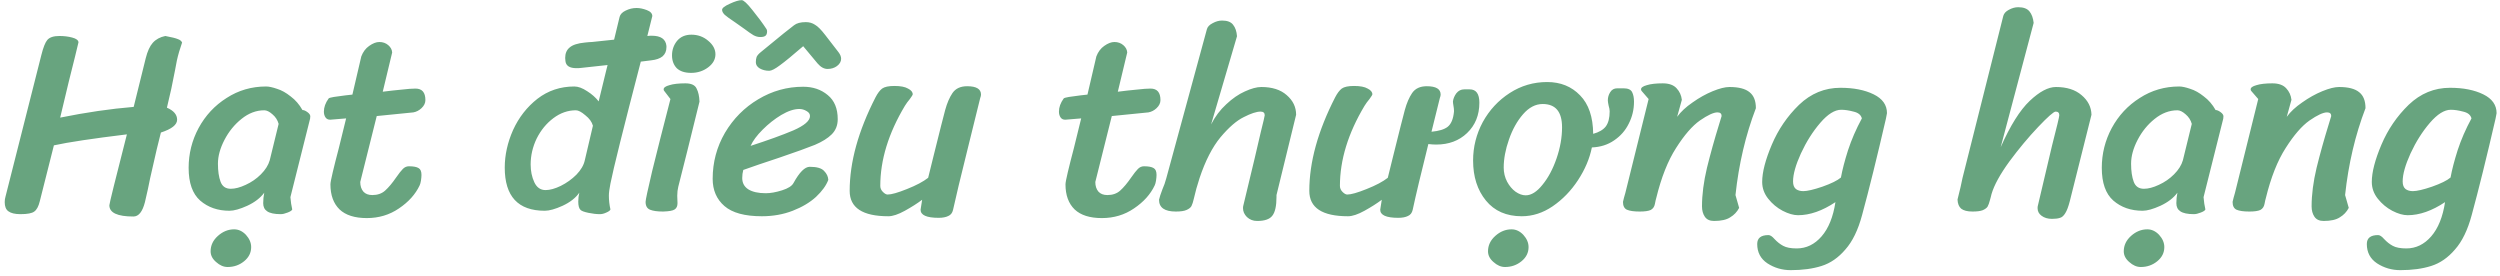 <svg width="344" height="38" viewBox="0 0 344 38" fill="none" xmlns="http://www.w3.org/2000/svg">
<path d="M17.46 18.488C12.732 19.064 9.384 19.568 7.416 20L5.472 27.704C5.304 28.4 5.052 28.868 4.716 29.108C4.404 29.348 3.768 29.468 2.808 29.468C2.064 29.468 1.512 29.336 1.152 29.072C0.816 28.832 0.648 28.412 0.648 27.812C0.648 27.548 0.684 27.296 0.756 27.056L5.688 7.58C5.952 6.524 6.228 5.828 6.516 5.492C6.828 5.132 7.38 4.952 8.172 4.952C8.82 4.952 9.408 5.024 9.936 5.168C10.488 5.312 10.776 5.528 10.8 5.816C10.8 5.864 10.644 6.512 10.332 7.76C9.852 9.608 9.168 12.416 8.28 16.184C11.832 15.464 15.204 14.972 18.396 14.708L20.052 8.012C20.292 7.052 20.616 6.344 21.024 5.888C21.456 5.408 22.032 5.096 22.752 4.952C23.64 5.12 24.216 5.264 24.48 5.384C24.768 5.48 24.96 5.636 25.056 5.852C24.744 6.74 24.504 7.568 24.336 8.336C24.192 9.08 24.108 9.524 24.084 9.668C23.772 11.348 23.4 13.064 22.968 14.816C23.904 15.224 24.372 15.776 24.372 16.472C24.372 17.168 23.628 17.756 22.14 18.236C21.876 19.196 21.384 21.284 20.664 24.5C20.496 25.388 20.256 26.492 19.944 27.812C19.608 29.132 19.08 29.792 18.36 29.792C16.152 29.792 15.048 29.276 15.048 28.244C15.048 28.028 15.852 24.776 17.46 18.488ZM39.96 27.128C40.008 27.752 40.092 28.316 40.212 28.82C40.164 28.964 39.948 29.108 39.564 29.252C39.204 29.396 38.892 29.468 38.628 29.468C37.764 29.468 37.14 29.336 36.756 29.072C36.396 28.832 36.216 28.46 36.216 27.956C36.216 27.476 36.264 26.996 36.36 26.516C35.832 27.236 35.052 27.836 34.02 28.316C33.012 28.772 32.196 29 31.572 29C29.964 29 28.62 28.532 27.54 27.596C26.484 26.66 25.956 25.16 25.956 23.096C25.956 21.152 26.412 19.328 27.324 17.624C28.26 15.896 29.544 14.516 31.176 13.484C32.808 12.428 34.62 11.9 36.612 11.9C36.996 11.9 37.5 12.008 38.124 12.224C38.748 12.416 39.372 12.764 39.996 13.268C40.644 13.748 41.184 14.372 41.616 15.14C41.808 15.14 42.036 15.236 42.3 15.428C42.564 15.62 42.696 15.812 42.696 16.004C42.696 16.22 42.66 16.436 42.588 16.652L39.96 27.128ZM38.34 17.048C38.196 16.52 37.908 16.076 37.476 15.716C37.068 15.356 36.696 15.176 36.36 15.176C35.256 15.176 34.212 15.572 33.228 16.364C32.268 17.132 31.488 18.092 30.888 19.244C30.288 20.396 29.988 21.488 29.988 22.52C29.988 23.528 30.108 24.356 30.348 25.004C30.588 25.652 31.056 25.976 31.752 25.976C32.352 25.976 33.036 25.796 33.804 25.436C34.596 25.076 35.292 24.596 35.892 23.996C36.516 23.372 36.924 22.724 37.116 22.052L38.34 17.048ZM31.32 36.74C30.768 36.74 30.24 36.512 29.736 36.056C29.232 35.624 28.98 35.132 28.98 34.58C28.98 33.764 29.316 33.056 29.988 32.456C30.66 31.856 31.404 31.556 32.22 31.556C32.82 31.556 33.36 31.808 33.84 32.312C34.32 32.84 34.56 33.404 34.56 34.004C34.56 34.772 34.236 35.42 33.588 35.948C32.94 36.476 32.184 36.74 31.32 36.74ZM49.571 25.04C49.571 25.592 49.715 26.036 50.003 26.372C50.291 26.684 50.699 26.84 51.227 26.84C51.947 26.84 52.535 26.636 52.991 26.228C53.471 25.796 53.975 25.196 54.503 24.428C54.887 23.876 55.199 23.48 55.439 23.24C55.679 23 55.955 22.88 56.267 22.88C56.891 22.88 57.335 22.964 57.599 23.132C57.863 23.276 57.995 23.588 57.995 24.068C57.995 24.284 57.971 24.548 57.923 24.86C57.875 25.148 57.815 25.364 57.743 25.508C57.167 26.732 56.219 27.788 54.899 28.676C53.603 29.564 52.127 30.008 50.471 30.008C48.815 30.008 47.567 29.612 46.727 28.82C45.887 28.004 45.467 26.852 45.467 25.364C45.467 25.148 45.575 24.584 45.791 23.672C46.007 22.76 46.283 21.668 46.619 20.396L47.627 16.292L45.431 16.472C45.143 16.472 44.927 16.364 44.783 16.148C44.639 15.932 44.567 15.668 44.567 15.356C44.567 14.756 44.783 14.156 45.215 13.556C45.263 13.484 45.503 13.412 45.935 13.34C46.367 13.268 46.895 13.196 47.519 13.124L48.491 13.016L49.715 7.76C49.955 7.136 50.315 6.656 50.795 6.32C51.299 5.96 51.767 5.78 52.199 5.78C52.679 5.78 53.087 5.924 53.423 6.212C53.759 6.5 53.939 6.836 53.963 7.22L52.667 12.62C53.603 12.5 54.467 12.404 55.259 12.332C56.075 12.236 56.711 12.188 57.167 12.188C58.079 12.188 58.535 12.716 58.535 13.772C58.535 14.18 58.355 14.552 57.995 14.888C57.659 15.2 57.287 15.392 56.879 15.464L51.839 15.968L49.571 25.04ZM88.173 8.48C85.773 17.696 84.381 23.288 83.997 25.256C83.853 25.976 83.781 26.528 83.781 26.912C83.781 27.56 83.853 28.196 83.997 28.82C83.949 28.964 83.757 29.108 83.421 29.252C83.109 29.396 82.821 29.468 82.557 29.468C82.077 29.468 81.549 29.408 80.973 29.288C80.397 29.168 80.037 29.036 79.893 28.892C79.677 28.7 79.569 28.316 79.569 27.74C79.569 27.308 79.617 26.9 79.713 26.516C79.209 27.236 78.441 27.836 77.409 28.316C76.401 28.772 75.585 29 74.961 29C71.289 29 69.453 27.02 69.453 23.06C69.453 21.332 69.837 19.604 70.605 17.876C71.397 16.148 72.513 14.72 73.953 13.592C75.417 12.464 77.109 11.9 79.029 11.9C79.557 11.9 80.145 12.116 80.793 12.548C81.441 12.956 81.969 13.424 82.377 13.952C82.497 13.424 82.833 12.044 83.385 9.812L83.601 8.948L79.965 9.344C79.797 9.368 79.581 9.38 79.317 9.38C78.381 9.38 77.877 9.056 77.805 8.408L77.769 7.976C77.769 7.352 77.973 6.872 78.381 6.536C78.789 6.176 79.497 5.948 80.505 5.852C80.937 5.804 81.249 5.78 81.441 5.78L84.501 5.456L85.257 2.324C85.353 1.964 85.629 1.676 86.085 1.46C86.565 1.22 87.069 1.1 87.597 1.1C88.029 1.1 88.497 1.196 89.001 1.388C89.505 1.58 89.757 1.856 89.757 2.216L89.073 4.952L89.469 4.916H89.685C90.933 4.916 91.605 5.384 91.701 6.32V6.5C91.701 7.028 91.521 7.448 91.161 7.76C90.801 8.048 90.285 8.228 89.613 8.3L88.173 8.48ZM81.585 17.3C81.441 16.772 81.093 16.292 80.541 15.86C80.013 15.404 79.581 15.176 79.245 15.176C78.141 15.176 77.109 15.536 76.149 16.256C75.189 16.976 74.421 17.912 73.845 19.064C73.293 20.216 73.017 21.404 73.017 22.628C73.017 23.54 73.185 24.356 73.521 25.076C73.857 25.796 74.373 26.156 75.069 26.156C75.669 26.156 76.365 25.964 77.157 25.58C77.973 25.172 78.693 24.656 79.317 24.032C79.941 23.384 80.325 22.724 80.469 22.052L81.585 17.3ZM92.469 7.616C92.469 6.872 92.697 6.212 93.153 5.636C93.633 5.06 94.293 4.772 95.133 4.772C96.021 4.772 96.789 5.048 97.437 5.6C98.109 6.152 98.445 6.776 98.445 7.472C98.445 8.168 98.109 8.768 97.437 9.272C96.765 9.776 95.985 10.028 95.097 10.028C94.233 10.028 93.573 9.812 93.117 9.38C92.685 8.924 92.469 8.336 92.469 7.616ZM96.249 13.988C94.977 19.172 94.005 23.072 93.333 25.688C93.237 26.072 93.189 26.492 93.189 26.948L93.225 27.956C93.225 28.364 93.093 28.652 92.829 28.82C92.589 28.988 92.061 29.084 91.245 29.108C90.453 29.108 89.853 29.024 89.445 28.856C89.037 28.688 88.833 28.328 88.833 27.776C88.833 27.512 89.133 26.108 89.733 23.564C90.357 21.02 91.197 17.708 92.253 13.628L91.425 12.548C91.353 12.476 91.317 12.392 91.317 12.296C91.317 12.056 91.581 11.864 92.109 11.72C92.637 11.552 93.369 11.468 94.305 11.468C95.121 11.468 95.637 11.708 95.853 12.188C96.093 12.644 96.225 13.244 96.249 13.988ZM105.479 4.016C105.527 4.112 105.551 4.208 105.551 4.304C105.551 4.592 105.479 4.796 105.335 4.916C105.191 5.036 104.951 5.096 104.615 5.096C104.303 5.096 103.991 5.012 103.679 4.844C103.391 4.676 102.959 4.376 102.383 3.944L101.159 3.08C100.439 2.6 99.959 2.252 99.719 2.036C99.479 1.796 99.359 1.568 99.359 1.352C99.359 1.112 99.707 0.836 100.403 0.524C101.123 0.188 101.675 0.02 102.059 0.02C102.323 0.02 102.815 0.476 103.535 1.388C104.279 2.3 104.927 3.176 105.479 4.016ZM110.879 3.044C111.359 3.044 111.779 3.164 112.139 3.404C112.523 3.62 112.991 4.088 113.543 4.808L115.379 7.184C115.619 7.496 115.739 7.796 115.739 8.084C115.739 8.468 115.547 8.804 115.163 9.092C114.803 9.356 114.371 9.488 113.867 9.488C113.387 9.488 112.931 9.236 112.499 8.732L110.519 6.356C109.079 7.604 108.011 8.48 107.315 8.984C106.643 9.488 106.151 9.74 105.839 9.74C105.359 9.74 104.927 9.632 104.543 9.416C104.183 9.2 104.003 8.912 104.003 8.552C104.003 8.288 104.039 8.048 104.111 7.832C104.207 7.616 104.423 7.376 104.759 7.112L105.551 6.464C107.351 4.976 108.587 3.98 109.259 3.476C109.619 3.188 110.159 3.044 110.879 3.044ZM104.831 29.756C102.479 29.756 100.763 29.288 99.683 28.352C98.603 27.416 98.063 26.168 98.063 24.608C98.063 22.328 98.627 20.216 99.755 18.272C100.907 16.328 102.431 14.792 104.327 13.664C106.247 12.512 108.311 11.936 110.519 11.936C111.863 11.936 112.991 12.32 113.903 13.088C114.815 13.832 115.271 14.936 115.271 16.4C115.271 17.24 114.995 17.936 114.443 18.488C113.915 19.016 113.147 19.496 112.139 19.928C111.131 20.336 109.499 20.924 107.243 21.692C105.203 22.364 103.547 22.928 102.275 23.384C102.179 23.744 102.131 24.116 102.131 24.5C102.131 25.172 102.407 25.688 102.959 26.048C103.535 26.408 104.339 26.588 105.371 26.588C106.019 26.588 106.763 26.456 107.603 26.192C108.443 25.928 108.971 25.592 109.187 25.184C110.003 23.696 110.747 22.952 111.419 22.952C112.403 22.952 113.063 23.144 113.399 23.528C113.759 23.888 113.951 24.296 113.975 24.752C113.687 25.52 113.123 26.3 112.283 27.092C111.443 27.86 110.375 28.496 109.079 29C107.783 29.504 106.367 29.756 104.831 29.756ZM103.283 20.072C105.659 19.304 107.615 18.596 109.151 17.948C110.687 17.276 111.455 16.616 111.455 15.968C111.455 15.68 111.299 15.452 110.987 15.284C110.675 15.092 110.339 14.996 109.979 14.996C109.259 14.996 108.431 15.272 107.495 15.824C106.583 16.376 105.731 17.048 104.939 17.84C104.147 18.632 103.595 19.376 103.283 20.072ZM131.135 28.892C131.039 29.3 130.823 29.576 130.487 29.72C130.151 29.888 129.707 29.972 129.155 29.972C127.499 29.972 126.671 29.6 126.671 28.856L126.887 27.488C126.215 27.992 125.423 28.496 124.511 29C123.599 29.504 122.843 29.756 122.243 29.756C118.691 29.756 116.915 28.592 116.915 26.264C116.915 22.304 118.103 18.008 120.479 13.376C120.767 12.824 121.067 12.428 121.379 12.188C121.715 11.948 122.279 11.828 123.071 11.828C123.911 11.828 124.535 11.948 124.943 12.188C125.375 12.404 125.591 12.668 125.591 12.98C125.591 13.052 125.459 13.268 125.195 13.628C124.931 13.94 124.703 14.252 124.511 14.564C122.255 18.332 121.127 22.004 121.127 25.58C121.127 25.892 121.247 26.168 121.487 26.408C121.727 26.648 121.943 26.768 122.135 26.768C122.663 26.768 123.551 26.516 124.799 26.012C126.071 25.508 127.043 24.992 127.715 24.464L128.435 21.548C129.299 18.068 129.839 15.932 130.055 15.14C130.319 14.18 130.655 13.4 131.063 12.8C131.495 12.176 132.167 11.864 133.079 11.864C134.351 11.864 134.987 12.248 134.987 13.016C134.987 13.136 134.951 13.292 134.879 13.484C134.831 13.652 134.795 13.796 134.771 13.916L133.331 19.748C132.179 24.38 131.447 27.428 131.135 28.892ZM150.715 25.04C150.715 25.592 150.859 26.036 151.147 26.372C151.435 26.684 151.843 26.84 152.371 26.84C153.091 26.84 153.679 26.636 154.135 26.228C154.615 25.796 155.119 25.196 155.647 24.428C156.031 23.876 156.343 23.48 156.583 23.24C156.823 23 157.099 22.88 157.411 22.88C158.035 22.88 158.479 22.964 158.743 23.132C159.007 23.276 159.139 23.588 159.139 24.068C159.139 24.284 159.115 24.548 159.067 24.86C159.019 25.148 158.959 25.364 158.887 25.508C158.311 26.732 157.363 27.788 156.043 28.676C154.747 29.564 153.271 30.008 151.615 30.008C149.959 30.008 148.711 29.612 147.871 28.82C147.031 28.004 146.611 26.852 146.611 25.364C146.611 25.148 146.719 24.584 146.935 23.672C147.151 22.76 147.427 21.668 147.763 20.396L148.771 16.292L146.575 16.472C146.287 16.472 146.071 16.364 145.927 16.148C145.783 15.932 145.711 15.668 145.711 15.356C145.711 14.756 145.927 14.156 146.359 13.556C146.407 13.484 146.647 13.412 147.079 13.34C147.511 13.268 148.039 13.196 148.663 13.124L149.635 13.016L150.859 7.76C151.099 7.136 151.459 6.656 151.939 6.32C152.443 5.96 152.911 5.78 153.343 5.78C153.823 5.78 154.231 5.924 154.567 6.212C154.903 6.5 155.083 6.836 155.107 7.22L153.811 12.62C154.747 12.5 155.611 12.404 156.403 12.332C157.219 12.236 157.855 12.188 158.311 12.188C159.223 12.188 159.679 12.716 159.679 13.772C159.679 14.18 159.499 14.552 159.139 14.888C158.803 15.2 158.431 15.392 158.023 15.464L152.983 15.968L150.715 25.04ZM166.646 17.12C167.198 16.04 167.894 15.116 168.734 14.348C169.574 13.556 170.426 12.968 171.29 12.584C172.178 12.176 172.934 11.972 173.558 11.972C175.046 11.972 176.21 12.344 177.05 13.088C177.914 13.832 178.346 14.732 178.346 15.788L175.646 26.84V27.092C175.646 28.34 175.454 29.204 175.07 29.684C174.71 30.164 174.014 30.404 172.982 30.404C172.43 30.404 171.962 30.224 171.578 29.864C171.218 29.504 171.038 29.096 171.038 28.64C171.038 28.496 171.05 28.388 171.074 28.316C171.698 25.676 172.214 23.528 172.622 21.872C172.862 20.84 173.15 19.604 173.486 18.164C173.846 16.724 174.026 15.956 174.026 15.86C174.026 15.524 173.834 15.356 173.45 15.356C172.898 15.356 172.13 15.608 171.146 16.112C170.162 16.592 169.094 17.516 167.942 18.884C166.814 20.252 165.854 22.124 165.062 24.5C164.726 25.532 164.474 26.432 164.306 27.2L164.27 27.344C164.174 27.776 164.066 28.112 163.946 28.352C163.826 28.568 163.598 28.748 163.262 28.892C162.95 29.036 162.458 29.108 161.786 29.108C160.25 29.108 159.482 28.568 159.482 27.488C159.554 27.152 159.71 26.672 159.95 26.048C160.166 25.568 160.346 25.052 160.49 24.5L166.07 4.016C166.166 3.68 166.43 3.404 166.862 3.188C167.294 2.948 167.726 2.828 168.158 2.828C168.878 2.828 169.382 3.02 169.67 3.404C169.982 3.788 170.162 4.316 170.21 4.988L166.646 17.12ZM203.561 14.132C203.561 15.836 202.997 17.228 201.869 18.308C200.765 19.364 199.349 19.892 197.621 19.892C197.285 19.892 196.925 19.868 196.541 19.82C195.533 23.852 194.813 26.876 194.381 28.892C194.285 29.3 194.069 29.576 193.733 29.72C193.397 29.888 192.953 29.972 192.401 29.972C190.745 29.972 189.917 29.6 189.917 28.856L190.133 27.488C189.461 27.992 188.669 28.496 187.757 29C186.845 29.504 186.089 29.756 185.489 29.756C181.937 29.756 180.161 28.592 180.161 26.264C180.161 22.304 181.349 18.008 183.725 13.376C184.013 12.824 184.313 12.428 184.625 12.188C184.961 11.948 185.525 11.828 186.317 11.828C187.157 11.828 187.781 11.948 188.189 12.188C188.621 12.404 188.837 12.668 188.837 12.98C188.837 13.052 188.705 13.268 188.441 13.628C188.177 13.94 187.949 14.252 187.757 14.564C185.501 18.332 184.373 22.004 184.373 25.58C184.373 25.892 184.493 26.168 184.733 26.408C184.973 26.648 185.189 26.768 185.381 26.768C185.909 26.768 186.797 26.516 188.045 26.012C189.317 25.508 190.289 24.992 190.961 24.464L191.681 21.548C192.545 18.068 193.085 15.932 193.301 15.14C193.565 14.18 193.901 13.4 194.309 12.8C194.741 12.176 195.413 11.864 196.325 11.864C197.597 11.864 198.233 12.248 198.233 13.016C198.233 13.136 198.197 13.292 198.125 13.484C198.077 13.652 198.041 13.796 198.017 13.916L196.973 18.128C198.005 18.032 198.749 17.804 199.205 17.444C199.685 17.06 199.973 16.364 200.069 15.356V15.212C200.069 15.044 200.045 14.828 199.997 14.564C199.949 14.3 199.925 14.096 199.925 13.952C199.973 13.568 200.129 13.196 200.393 12.836C200.681 12.476 201.041 12.296 201.473 12.296H202.229C203.117 12.296 203.561 12.908 203.561 14.132ZM209.394 29.756C207.282 29.756 205.638 29.036 204.462 27.596C203.286 26.156 202.698 24.32 202.698 22.088C202.698 20.216 203.142 18.452 204.03 16.796C204.942 15.14 206.178 13.808 207.738 12.8C209.298 11.792 211.014 11.288 212.886 11.288C214.734 11.288 216.246 11.9 217.422 13.124C218.598 14.324 219.198 16.088 219.222 18.416C220.014 18.2 220.59 17.864 220.95 17.408C221.31 16.928 221.49 16.232 221.49 15.32C221.49 15.104 221.442 14.84 221.346 14.528C221.274 14.192 221.238 13.952 221.238 13.808C221.238 13.4 221.346 13.028 221.562 12.692C221.778 12.332 222.102 12.152 222.534 12.152H223.398C224.022 12.152 224.418 12.332 224.586 12.692C224.754 13.028 224.838 13.46 224.838 13.988C224.838 15.068 224.598 16.076 224.118 17.012C223.662 17.948 222.99 18.716 222.102 19.316C221.238 19.916 220.218 20.24 219.042 20.288C218.73 21.824 218.094 23.324 217.134 24.788C216.174 26.252 215.01 27.452 213.642 28.388C212.298 29.3 210.882 29.756 209.394 29.756ZM209.934 26.876C210.702 26.876 211.47 26.396 212.238 25.436C213.03 24.476 213.678 23.264 214.182 21.8C214.686 20.336 214.938 18.908 214.938 17.516C214.938 15.38 214.05 14.312 212.274 14.312C211.29 14.312 210.39 14.78 209.574 15.716C208.758 16.652 208.11 17.816 207.63 19.208C207.15 20.576 206.91 21.86 206.91 23.06C206.91 23.756 207.066 24.404 207.378 25.004C207.69 25.58 208.074 26.036 208.53 26.372C209.01 26.708 209.478 26.876 209.934 26.876ZM207.09 36.74C206.538 36.74 206.01 36.512 205.506 36.056C205.002 35.624 204.75 35.132 204.75 34.58C204.75 33.764 205.086 33.056 205.758 32.456C206.43 31.856 207.174 31.556 207.99 31.556C208.59 31.556 209.13 31.808 209.61 32.312C210.09 32.84 210.33 33.404 210.33 34.004C210.33 34.772 210.006 35.42 209.358 35.948C208.71 36.476 207.954 36.74 207.09 36.74ZM225.914 12.548C225.842 12.476 225.806 12.392 225.806 12.296C225.806 12.056 226.07 11.864 226.598 11.72C227.126 11.552 227.858 11.468 228.794 11.468C229.658 11.468 230.294 11.696 230.702 12.152C231.11 12.584 231.35 13.112 231.422 13.736L230.774 16.076C231.278 15.38 231.986 14.72 232.898 14.096C233.81 13.448 234.734 12.932 235.67 12.548C236.606 12.164 237.374 11.972 237.974 11.972C239.246 11.972 240.17 12.212 240.746 12.692C241.322 13.148 241.61 13.88 241.61 14.888C240.194 18.584 239.258 22.568 238.802 26.84L239.306 28.604C239.018 29.156 238.61 29.588 238.082 29.9C237.578 30.236 236.834 30.404 235.85 30.404C235.274 30.404 234.854 30.212 234.59 29.828C234.326 29.444 234.194 28.964 234.194 28.388C234.194 26.78 234.422 25.016 234.878 23.096C235.358 21.152 235.91 19.172 236.534 17.156C236.774 16.388 236.894 15.992 236.894 15.968C236.894 15.632 236.702 15.464 236.318 15.464C235.79 15.464 234.986 15.836 233.906 16.58C232.85 17.324 231.758 18.584 230.63 20.36C229.502 22.112 228.59 24.416 227.894 27.272C227.846 27.416 227.786 27.68 227.714 28.064C227.642 28.448 227.45 28.724 227.138 28.892C226.826 29.036 226.322 29.108 225.626 29.108C224.834 29.108 224.246 29.024 223.862 28.856C223.502 28.688 223.322 28.328 223.322 27.776C223.394 27.44 223.502 27.032 223.646 26.552C225.038 20.96 226.106 16.652 226.85 13.628L225.914 12.548ZM252.556 27.812C250.756 29.012 249.04 29.612 247.408 29.612C246.784 29.612 246.076 29.408 245.284 29C244.516 28.592 243.856 28.04 243.304 27.344C242.752 26.648 242.476 25.88 242.476 25.04C242.476 23.696 242.92 21.98 243.808 19.892C244.696 17.804 245.944 15.98 247.552 14.42C249.184 12.86 251.08 12.08 253.24 12.08C255.064 12.08 256.588 12.38 257.812 12.98C259.036 13.58 259.648 14.444 259.648 15.572C259.648 15.644 259.6 15.896 259.504 16.328C258.28 21.632 257.188 26.048 256.228 29.576C255.676 31.64 254.908 33.224 253.924 34.328C252.964 35.456 251.872 36.212 250.648 36.596C249.448 36.98 248.032 37.172 246.4 37.172C245.224 37.172 244.156 36.86 243.196 36.236C242.26 35.612 241.792 34.724 241.792 33.572C241.792 32.756 242.308 32.348 243.34 32.348C243.58 32.348 243.856 32.528 244.168 32.888C244.552 33.296 244.948 33.608 245.356 33.824C245.788 34.064 246.412 34.184 247.228 34.184C248.548 34.184 249.688 33.632 250.648 32.528C251.608 31.424 252.244 29.852 252.556 27.812ZM253.312 24.428C253.504 23.372 253.828 22.124 254.284 20.684C254.764 19.22 255.4 17.756 256.192 16.292C256.072 15.812 255.688 15.5 255.04 15.356C254.416 15.188 253.852 15.104 253.348 15.104C252.46 15.104 251.5 15.704 250.468 16.904C249.436 18.104 248.548 19.508 247.804 21.116C247.084 22.7 246.724 23.984 246.724 24.968C246.724 25.448 246.856 25.796 247.12 26.012C247.384 26.204 247.72 26.3 248.128 26.3C248.68 26.3 249.556 26.096 250.756 25.688C251.98 25.256 252.832 24.836 253.312 24.428ZM275.295 20.252C276.615 17.276 277.947 15.152 279.291 13.88C280.635 12.608 281.835 11.972 282.891 11.972C284.379 11.972 285.555 12.344 286.419 13.088C287.307 13.832 287.763 14.732 287.787 15.788L284.799 27.704C284.607 28.448 284.403 28.988 284.187 29.324C283.971 29.684 283.731 29.9 283.467 29.972C283.203 30.068 282.831 30.116 282.351 30.116C281.775 30.116 281.295 29.972 280.911 29.684C280.551 29.42 280.371 29.072 280.371 28.64C280.371 28.496 280.383 28.388 280.407 28.316C280.671 27.14 281.319 24.392 282.351 20.072C283.023 17.456 283.359 16.052 283.359 15.86C283.359 15.524 283.191 15.356 282.855 15.356C282.591 15.356 281.787 16.064 280.443 17.48C279.099 18.896 277.779 20.48 276.483 22.232C275.211 23.984 274.395 25.472 274.035 26.696C274.011 26.792 273.975 26.936 273.927 27.128C273.879 27.296 273.843 27.428 273.819 27.524C273.723 27.908 273.615 28.208 273.495 28.424C273.375 28.616 273.147 28.784 272.811 28.928C272.499 29.048 272.031 29.108 271.407 29.108C270.711 29.108 270.195 28.976 269.859 28.712C269.547 28.448 269.379 28.028 269.355 27.452C269.691 26.132 269.919 25.148 270.039 24.5L275.655 2.18C275.751 1.844 276.003 1.568 276.411 1.352C276.843 1.112 277.275 0.992 277.707 0.992C278.427 0.992 278.943 1.184 279.255 1.568C279.567 1.952 279.759 2.48 279.831 3.152L275.295 20.252ZM303.21 27.128C303.258 27.752 303.342 28.316 303.462 28.82C303.414 28.964 303.198 29.108 302.814 29.252C302.454 29.396 302.142 29.468 301.878 29.468C301.014 29.468 300.39 29.336 300.006 29.072C299.646 28.832 299.466 28.46 299.466 27.956C299.466 27.476 299.514 26.996 299.61 26.516C299.082 27.236 298.302 27.836 297.27 28.316C296.262 28.772 295.446 29 294.822 29C293.214 29 291.87 28.532 290.79 27.596C289.734 26.66 289.206 25.16 289.206 23.096C289.206 21.152 289.662 19.328 290.574 17.624C291.51 15.896 292.794 14.516 294.426 13.484C296.058 12.428 297.87 11.9 299.862 11.9C300.246 11.9 300.75 12.008 301.374 12.224C301.998 12.416 302.622 12.764 303.246 13.268C303.894 13.748 304.434 14.372 304.866 15.14C305.058 15.14 305.286 15.236 305.55 15.428C305.814 15.62 305.946 15.812 305.946 16.004C305.946 16.22 305.91 16.436 305.838 16.652L303.21 27.128ZM301.59 17.048C301.446 16.52 301.158 16.076 300.726 15.716C300.318 15.356 299.946 15.176 299.61 15.176C298.506 15.176 297.462 15.572 296.478 16.364C295.518 17.132 294.738 18.092 294.138 19.244C293.538 20.396 293.238 21.488 293.238 22.52C293.238 23.528 293.358 24.356 293.598 25.004C293.838 25.652 294.306 25.976 295.002 25.976C295.602 25.976 296.286 25.796 297.054 25.436C297.846 25.076 298.542 24.596 299.142 23.996C299.766 23.372 300.174 22.724 300.366 22.052L301.59 17.048ZM294.57 36.74C294.018 36.74 293.49 36.512 292.986 36.056C292.482 35.624 292.23 35.132 292.23 34.58C292.23 33.764 292.566 33.056 293.238 32.456C293.91 31.856 294.654 31.556 295.47 31.556C296.07 31.556 296.61 31.808 297.09 32.312C297.57 32.84 297.81 33.404 297.81 34.004C297.81 34.772 297.486 35.42 296.838 35.948C296.19 36.476 295.434 36.74 294.57 36.74ZM309.797 12.548C309.725 12.476 309.689 12.392 309.689 12.296C309.689 12.056 309.953 11.864 310.481 11.72C311.009 11.552 311.741 11.468 312.677 11.468C313.541 11.468 314.177 11.696 314.585 12.152C314.993 12.584 315.233 13.112 315.305 13.736L314.657 16.076C315.161 15.38 315.869 14.72 316.781 14.096C317.693 13.448 318.617 12.932 319.553 12.548C320.489 12.164 321.257 11.972 321.857 11.972C323.129 11.972 324.053 12.212 324.629 12.692C325.205 13.148 325.493 13.88 325.493 14.888C324.077 18.584 323.141 22.568 322.685 26.84L323.189 28.604C322.901 29.156 322.493 29.588 321.965 29.9C321.461 30.236 320.717 30.404 319.733 30.404C319.157 30.404 318.737 30.212 318.473 29.828C318.209 29.444 318.077 28.964 318.077 28.388C318.077 26.78 318.305 25.016 318.761 23.096C319.241 21.152 319.793 19.172 320.417 17.156C320.657 16.388 320.777 15.992 320.777 15.968C320.777 15.632 320.585 15.464 320.201 15.464C319.673 15.464 318.869 15.836 317.789 16.58C316.733 17.324 315.641 18.584 314.513 20.36C313.385 22.112 312.473 24.416 311.777 27.272C311.729 27.416 311.669 27.68 311.597 28.064C311.525 28.448 311.333 28.724 311.021 28.892C310.709 29.036 310.205 29.108 309.509 29.108C308.717 29.108 308.129 29.024 307.745 28.856C307.385 28.688 307.205 28.328 307.205 27.776C307.277 27.44 307.385 27.032 307.529 26.552C308.921 20.96 309.989 16.652 310.733 13.628L309.797 12.548ZM336.439 27.812C334.639 29.012 332.923 29.612 331.291 29.612C330.667 29.612 329.959 29.408 329.167 29C328.399 28.592 327.739 28.04 327.187 27.344C326.635 26.648 326.359 25.88 326.359 25.04C326.359 23.696 326.803 21.98 327.691 19.892C328.579 17.804 329.827 15.98 331.435 14.42C333.067 12.86 334.963 12.08 337.123 12.08C338.947 12.08 340.471 12.38 341.695 12.98C342.919 13.58 343.531 14.444 343.531 15.572C343.531 15.644 343.483 15.896 343.387 16.328C342.163 21.632 341.071 26.048 340.111 29.576C339.559 31.64 338.791 33.224 337.807 34.328C336.847 35.456 335.755 36.212 334.531 36.596C333.331 36.98 331.915 37.172 330.283 37.172C329.107 37.172 328.039 36.86 327.079 36.236C326.143 35.612 325.675 34.724 325.675 33.572C325.675 32.756 326.191 32.348 327.223 32.348C327.463 32.348 327.739 32.528 328.051 32.888C328.435 33.296 328.831 33.608 329.239 33.824C329.671 34.064 330.295 34.184 331.111 34.184C332.431 34.184 333.571 33.632 334.531 32.528C335.491 31.424 336.127 29.852 336.439 27.812ZM337.195 24.428C337.387 23.372 337.711 22.124 338.167 20.684C338.647 19.22 339.283 17.756 340.075 16.292C339.955 15.812 339.571 15.5 338.923 15.356C338.299 15.188 337.735 15.104 337.231 15.104C336.343 15.104 335.383 15.704 334.351 16.904C333.319 18.104 332.431 19.508 331.687 21.116C330.967 22.7 330.607 23.984 330.607 24.968C330.607 25.448 330.739 25.796 331.003 26.012C331.267 26.204 331.603 26.3 332.011 26.3C332.563 26.3 333.439 26.096 334.639 25.688C335.863 25.256 336.715 24.836 337.195 24.428Z" fill="#68A47F"/>
</svg>
